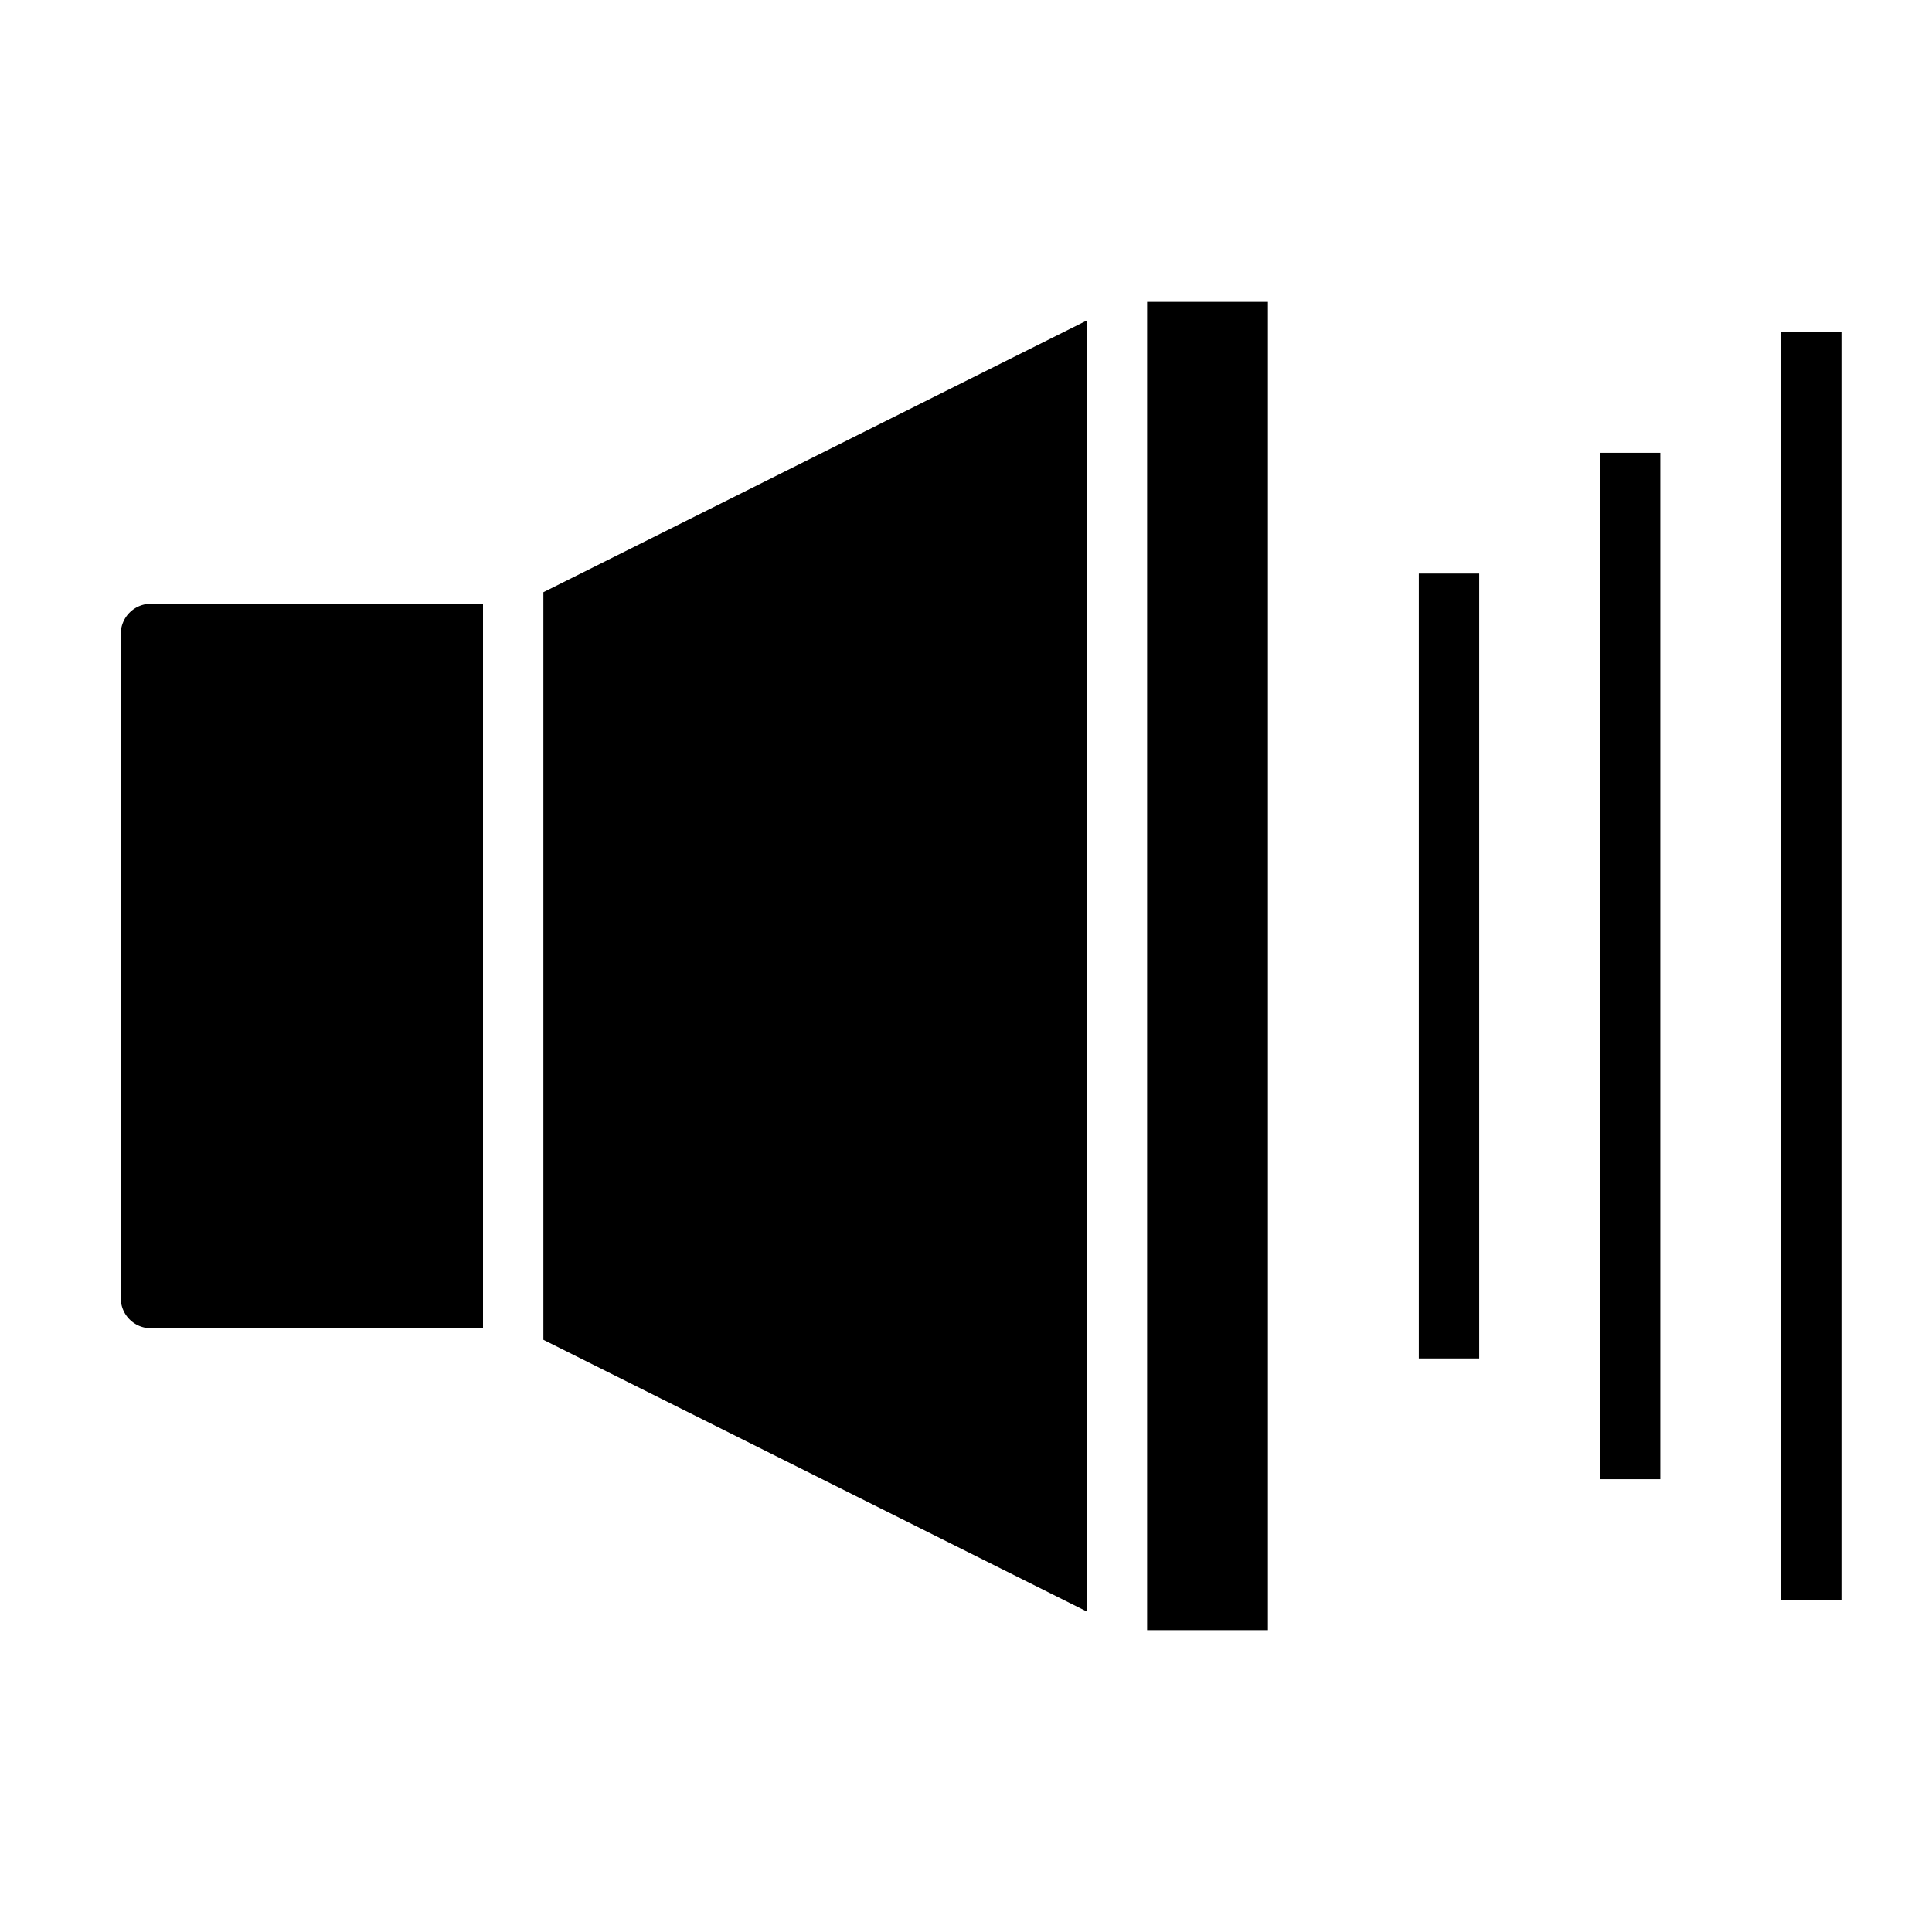 <svg xmlns="http://www.w3.org/2000/svg" data-name="Layer 38" viewBox="0 0 64 64" x="0px" y="0px"><g><rect x="38" y="10" width="4.001" height="44"></rect><path d="M5,44H16V20H5a1,1,0,0,0-1,1V43A1,1,0,0,0,5,44Z"></path><polygon points="36 53.382 36 10.618 18 19.618 18 44.382 36 53.382"></polygon><rect x="47" y="19" width="2" height="26"></rect><rect x="53" y="15" width="2" height="34"></rect><rect x="59" y="11" width="2" height="42"></rect></g></svg>